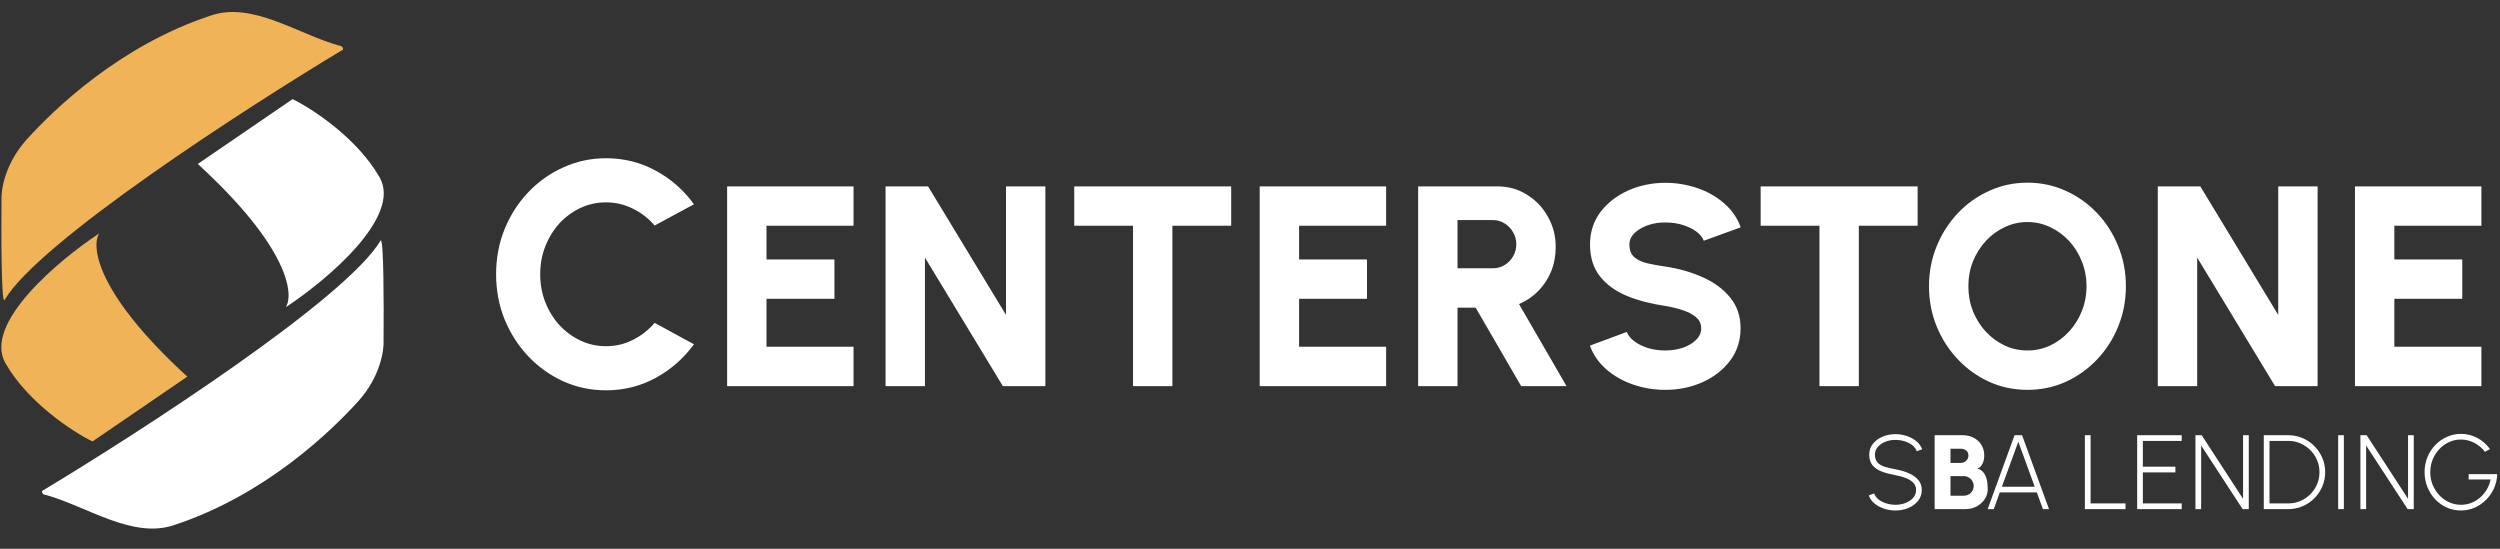 <svg width="205" height="45" viewBox="0 0 205 45" fill="none" xmlns="http://www.w3.org/2000/svg">
<rect x="0" y="0" width="205" height="45" fill="#333333" stroke="none"/>
<path d="M15.36 30.883C7.932 24.09 7.451 20.223 8.138 19.138C4.805 21.334 -1.4 26.534 0.441 29.772C2.282 33.01 5.969 35.406 7.583 36.2L15.36 30.883Z" fill="#F0B357"/>
<path d="M0.362 24.614C3.155 19.853 20.042 8.928 28.136 4.061C28.136 3.955 28.073 3.743 27.819 3.743C24.407 2.791 20.677 0.093 17.265 1.283C9.805 3.743 4.409 8.981 2.187 11.441C0.409 13.409 0.071 15.594 0.124 16.44C0.097 19.244 0.108 24.804 0.362 24.614Z" fill="#F0B357"/>
<path d="M16.216 13.445C23.643 20.237 24.125 24.105 23.437 25.189C26.77 22.994 32.976 17.793 31.135 14.556C29.294 11.318 25.606 8.921 23.993 8.128L16.216 13.445Z" fill="white"/>
<path d="M31.214 19.714C28.42 24.475 11.534 35.4 3.439 40.267C3.439 40.373 3.503 40.584 3.757 40.584C7.169 41.536 10.899 44.234 14.311 43.044C21.77 40.584 27.167 35.347 29.389 32.887C31.166 30.919 31.505 28.734 31.452 27.887C31.478 25.083 31.468 19.523 31.214 19.714Z" fill="white"/>
<path d="M49.696 32.005C48.455 32.005 47.289 31.76 46.197 31.271C45.105 30.773 44.144 30.087 43.314 29.213C42.493 28.34 41.846 27.331 41.374 26.186C40.911 25.033 40.68 23.801 40.68 22.491C40.68 21.171 40.911 19.939 41.374 18.795C41.846 17.642 42.493 16.633 43.314 15.768C44.144 14.894 45.105 14.213 46.197 13.723C47.289 13.226 48.455 12.976 49.696 12.976C51.181 12.976 52.548 13.322 53.798 14.012C55.047 14.693 56.082 15.606 56.904 16.751L53.68 18.494C53.191 17.917 52.601 17.458 51.911 17.118C51.22 16.768 50.482 16.593 49.696 16.593C48.953 16.593 48.254 16.746 47.599 17.052C46.944 17.358 46.367 17.782 45.869 18.323C45.38 18.865 44.996 19.489 44.716 20.197C44.437 20.905 44.297 21.669 44.297 22.491C44.297 23.303 44.437 24.067 44.716 24.784C44.996 25.491 45.38 26.116 45.869 26.658C46.367 27.191 46.944 27.614 47.599 27.929C48.254 28.235 48.953 28.388 49.696 28.388C50.491 28.388 51.229 28.213 51.911 27.863C52.601 27.514 53.191 27.051 53.68 26.474L56.904 28.23C56.082 29.366 55.047 30.279 53.798 30.969C52.548 31.66 51.181 32.005 49.696 32.005ZM59.624 31.664V15.283H69.99V18.512H62.853V21.274H68.423V24.503H62.853V28.434H69.99V31.664H59.624ZM72.616 31.664V15.283H76.103L82.492 25.825V15.283H85.721V31.664H82.234L75.846 21.122V31.664H72.616ZM100.958 15.283V18.512H96.137V31.664H92.908V18.512H88.087V15.283H100.958ZM103.295 31.664V15.283H113.662V18.512H106.525V21.274H112.094V24.503H106.525V28.434H113.662V31.664H103.295ZM116.288 31.664V15.283H122.794C123.683 15.283 124.486 15.509 125.204 15.962C125.929 16.406 126.503 17.007 126.924 17.764C127.353 18.512 127.568 19.343 127.568 20.256C127.568 20.973 127.443 21.64 127.193 22.256C126.943 22.865 126.592 23.399 126.14 23.86C125.688 24.32 125.161 24.678 124.56 24.936L128.457 31.664H124.736L121.003 25.229H119.517V31.664H116.288ZM119.517 21.999H122.408C122.759 21.999 123.078 21.913 123.367 21.742C123.663 21.562 123.897 21.324 124.069 21.028C124.248 20.724 124.338 20.388 124.338 20.022C124.338 19.663 124.248 19.335 124.069 19.039C123.897 18.735 123.663 18.493 123.367 18.313C123.078 18.134 122.759 18.044 122.408 18.044H119.517V21.999ZM136.56 31.968C135.64 31.968 134.758 31.824 133.916 31.535C133.081 31.247 132.348 30.829 131.716 30.283C131.092 29.737 130.644 29.09 130.371 28.341L133.401 27.218C133.495 27.483 133.69 27.732 133.986 27.966C134.282 28.193 134.653 28.38 135.098 28.528C135.542 28.669 136.03 28.739 136.56 28.739C137.067 28.739 137.543 28.665 137.988 28.516C138.44 28.36 138.803 28.146 139.076 27.873C139.357 27.6 139.497 27.28 139.497 26.913C139.497 26.547 139.353 26.242 139.064 26.001C138.776 25.759 138.405 25.568 137.953 25.427C137.5 25.279 137.036 25.166 136.56 25.088C135.382 24.916 134.325 24.64 133.389 24.257C132.461 23.867 131.728 23.333 131.19 22.654C130.651 21.968 130.382 21.098 130.382 20.045C130.382 19.031 130.667 18.146 131.236 17.389C131.814 16.632 132.57 16.044 133.506 15.622C134.45 15.201 135.468 14.99 136.56 14.99C137.465 14.99 138.339 15.135 139.181 15.423C140.024 15.712 140.757 16.129 141.381 16.675C142.013 17.221 142.465 17.877 142.738 18.641L139.708 19.741C139.614 19.476 139.419 19.23 139.123 19.004C138.826 18.777 138.456 18.594 138.011 18.454C137.566 18.313 137.083 18.243 136.56 18.243C136.061 18.235 135.585 18.309 135.133 18.465C134.688 18.622 134.321 18.836 134.033 19.109C133.752 19.382 133.612 19.694 133.612 20.045C133.612 20.505 133.744 20.852 134.009 21.086C134.282 21.32 134.641 21.488 135.086 21.59C135.531 21.691 136.022 21.781 136.56 21.859C137.668 22.023 138.69 22.315 139.626 22.736C140.562 23.15 141.311 23.703 141.872 24.398C142.442 25.084 142.726 25.923 142.726 26.913C142.726 27.927 142.442 28.813 141.872 29.569C141.303 30.326 140.55 30.915 139.614 31.336C138.678 31.757 137.66 31.968 136.56 31.968ZM157.245 15.283V18.512H152.424V31.664H149.195V18.512H144.374V15.283H157.245ZM166.25 31.968C165.143 31.968 164.101 31.75 163.126 31.313C162.151 30.868 161.293 30.256 160.552 29.476C159.811 28.696 159.23 27.795 158.809 26.773C158.388 25.743 158.177 24.643 158.177 23.473C158.177 22.303 158.388 21.207 158.809 20.186C159.23 19.156 159.811 18.251 160.552 17.471C161.293 16.691 162.151 16.082 163.126 15.646C164.101 15.201 165.143 14.979 166.25 14.979C167.366 14.979 168.411 15.201 169.386 15.646C170.361 16.082 171.219 16.691 171.96 17.471C172.701 18.251 173.279 19.156 173.692 20.186C174.113 21.207 174.324 22.303 174.324 23.473C174.324 24.643 174.113 25.743 173.692 26.773C173.279 27.795 172.701 28.696 171.96 29.476C171.219 30.256 170.361 30.868 169.386 31.313C168.411 31.75 167.366 31.968 166.25 31.968ZM166.25 28.739C166.913 28.739 167.537 28.602 168.122 28.329C168.708 28.048 169.222 27.666 169.667 27.183C170.112 26.699 170.459 26.141 170.708 25.509C170.966 24.877 171.094 24.199 171.094 23.473C171.094 22.748 170.966 22.069 170.708 21.438C170.459 20.798 170.112 20.24 169.667 19.764C169.222 19.281 168.708 18.902 168.122 18.629C167.537 18.349 166.913 18.208 166.25 18.208C165.587 18.208 164.963 18.349 164.378 18.629C163.793 18.902 163.278 19.281 162.834 19.764C162.389 20.248 162.038 20.806 161.781 21.438C161.531 22.069 161.406 22.748 161.406 23.473C161.406 24.199 161.531 24.881 161.781 25.521C162.038 26.153 162.389 26.71 162.834 27.194C163.278 27.67 163.793 28.048 164.378 28.329C164.963 28.602 165.587 28.739 166.25 28.739ZM176.939 31.664V15.283H180.426L186.815 25.825V15.283H190.044V31.664H186.557L180.169 21.122V31.664H176.939ZM193.107 31.664V15.283H203.474V18.512H196.336V21.274H201.906V24.503H196.336V28.434H203.474V31.664H193.107Z" fill="white"/>
<path d="M155.429 41.86C155.109 41.86 154.799 41.811 154.499 41.713C154.199 41.612 153.936 41.47 153.711 41.288C153.489 41.104 153.333 40.883 153.243 40.626L153.68 40.462C153.75 40.658 153.875 40.827 154.057 40.968C154.242 41.107 154.454 41.212 154.694 41.284C154.936 41.356 155.181 41.392 155.429 41.392C155.724 41.392 156 41.342 156.256 41.241C156.513 41.14 156.721 41 156.88 40.821C157.039 40.639 157.118 40.424 157.118 40.176C157.118 39.928 157.036 39.724 156.871 39.565C156.707 39.404 156.494 39.277 156.235 39.184C155.978 39.089 155.709 39.016 155.429 38.964C155.02 38.892 154.653 38.796 154.33 38.678C154.007 38.557 153.75 38.386 153.559 38.167C153.372 37.948 153.278 37.653 153.278 37.284C153.278 36.94 153.377 36.643 153.577 36.392C153.779 36.141 154.043 35.946 154.369 35.808C154.695 35.669 155.049 35.6 155.429 35.6C155.738 35.6 156.041 35.649 156.339 35.747C156.636 35.842 156.899 35.982 157.127 36.167C157.355 36.352 157.519 36.577 157.62 36.842L157.174 37.002C157.105 36.803 156.979 36.635 156.798 36.496C156.616 36.357 156.404 36.252 156.161 36.18C155.922 36.108 155.678 36.072 155.429 36.072C155.132 36.069 154.855 36.119 154.598 36.223C154.344 36.324 154.138 36.466 153.979 36.648C153.823 36.829 153.745 37.041 153.745 37.284C153.745 37.564 153.819 37.78 153.966 37.933C154.113 38.086 154.314 38.202 154.568 38.28C154.822 38.355 155.109 38.422 155.429 38.483C155.81 38.55 156.164 38.652 156.49 38.79C156.819 38.926 157.083 39.108 157.282 39.336C157.484 39.561 157.585 39.841 157.585 40.176C157.585 40.516 157.484 40.814 157.282 41.068C157.083 41.319 156.821 41.514 156.494 41.652C156.168 41.791 155.813 41.86 155.429 41.86ZM158.64 41.747V35.686H160.934C161.266 35.686 161.566 35.756 161.835 35.894C162.103 36.03 162.315 36.223 162.471 36.474C162.63 36.725 162.709 37.02 162.709 37.358C162.709 37.484 162.693 37.619 162.662 37.76C162.63 37.899 162.574 38.029 162.493 38.15C162.412 38.271 162.297 38.366 162.147 38.435C162.34 38.482 162.493 38.568 162.605 38.695C162.718 38.822 162.802 38.969 162.857 39.137C162.914 39.301 162.952 39.469 162.969 39.639C162.986 39.806 162.995 39.958 162.995 40.093C162.995 40.4 162.913 40.678 162.748 40.929C162.584 41.177 162.363 41.376 162.086 41.526C161.809 41.674 161.503 41.747 161.168 41.747H158.64ZM159.939 40.648H161.03C161.18 40.648 161.315 40.613 161.437 40.544C161.561 40.472 161.659 40.373 161.731 40.249C161.806 40.125 161.844 39.984 161.844 39.825C161.844 39.692 161.806 39.567 161.731 39.449C161.659 39.327 161.561 39.229 161.437 39.154C161.315 39.079 161.18 39.041 161.03 39.041H159.939V40.648ZM159.939 37.959H160.779C160.952 37.959 161.1 37.901 161.224 37.786C161.349 37.671 161.411 37.525 161.411 37.349C161.411 37.17 161.349 37.033 161.224 36.938C161.1 36.842 160.952 36.795 160.779 36.795H159.939V37.959ZM165.194 35.686H165.809L168.017 41.747H167.519L167.021 40.379H163.986L163.488 41.747H162.99L165.194 35.686ZM164.155 39.912H166.848L165.501 36.219L164.155 39.912ZM170.96 41.747V35.686H171.427V41.28H174.293V41.747H170.96ZM175.247 41.747V35.686H178.9V36.154H175.714V38.267H178.381V38.734H175.714V41.28H178.9V41.747H175.247ZM180.026 41.747V35.686H180.537L183.931 40.903V35.686H184.399V41.747H183.897L180.494 36.531V41.747H180.026ZM185.63 41.747V35.686H187.634C188.053 35.686 188.445 35.766 188.812 35.925C189.178 36.08 189.5 36.298 189.777 36.578C190.054 36.855 190.271 37.177 190.427 37.544C190.585 37.907 190.665 38.298 190.665 38.717C190.665 39.135 190.585 39.528 190.427 39.894C190.271 40.258 190.054 40.58 189.777 40.86C189.5 41.137 189.178 41.355 188.812 41.514C188.445 41.669 188.053 41.747 187.634 41.747H185.63ZM186.098 41.28H187.634C187.989 41.28 188.321 41.213 188.63 41.081C188.939 40.948 189.21 40.765 189.444 40.531C189.681 40.294 189.865 40.021 189.998 39.713C190.131 39.404 190.197 39.072 190.197 38.717C190.197 38.362 190.131 38.03 189.998 37.721C189.865 37.412 189.681 37.141 189.444 36.907C189.207 36.671 188.935 36.486 188.626 36.353C188.317 36.22 187.987 36.154 187.634 36.154H186.098V41.28ZM191.729 41.747V35.686H192.197V41.747H191.729ZM193.555 41.747V35.686H194.066L197.46 40.903V35.686H197.928V41.747H197.426L194.023 36.531V41.747H193.555ZM201.797 41.86C201.385 41.86 200.996 41.779 200.633 41.617C200.272 41.453 199.955 41.226 199.68 40.938C199.409 40.646 199.197 40.312 199.044 39.933C198.891 39.552 198.815 39.145 198.815 38.712C198.815 38.277 198.892 37.868 199.048 37.487C199.207 37.106 199.423 36.773 199.698 36.487C199.975 36.202 200.292 35.979 200.65 35.821C201.011 35.659 201.396 35.578 201.806 35.578C202.276 35.578 202.719 35.688 203.135 35.907C203.551 36.127 203.898 36.432 204.178 36.825L203.763 37.05C203.52 36.727 203.226 36.479 202.88 36.306C202.533 36.129 202.174 36.041 201.802 36.041C201.452 36.041 201.125 36.112 200.819 36.254C200.516 36.392 200.249 36.585 200.018 36.834C199.787 37.079 199.607 37.363 199.477 37.687C199.347 38.01 199.282 38.355 199.282 38.721C199.282 39.088 199.347 39.433 199.477 39.756C199.61 40.076 199.791 40.359 200.022 40.604C200.253 40.85 200.52 41.043 200.823 41.184C201.129 41.323 201.457 41.392 201.806 41.392C202.103 41.392 202.385 41.34 202.65 41.236C202.919 41.13 203.161 40.981 203.378 40.791C203.594 40.6 203.776 40.379 203.923 40.128C204.07 39.877 204.173 39.606 204.23 39.314H202.429V38.881H204.772C204.757 39.294 204.669 39.681 204.507 40.042C204.346 40.4 204.128 40.715 203.854 40.99C203.582 41.261 203.271 41.475 202.919 41.63C202.569 41.783 202.196 41.86 201.797 41.86Z" fill="white"/>
</svg>
